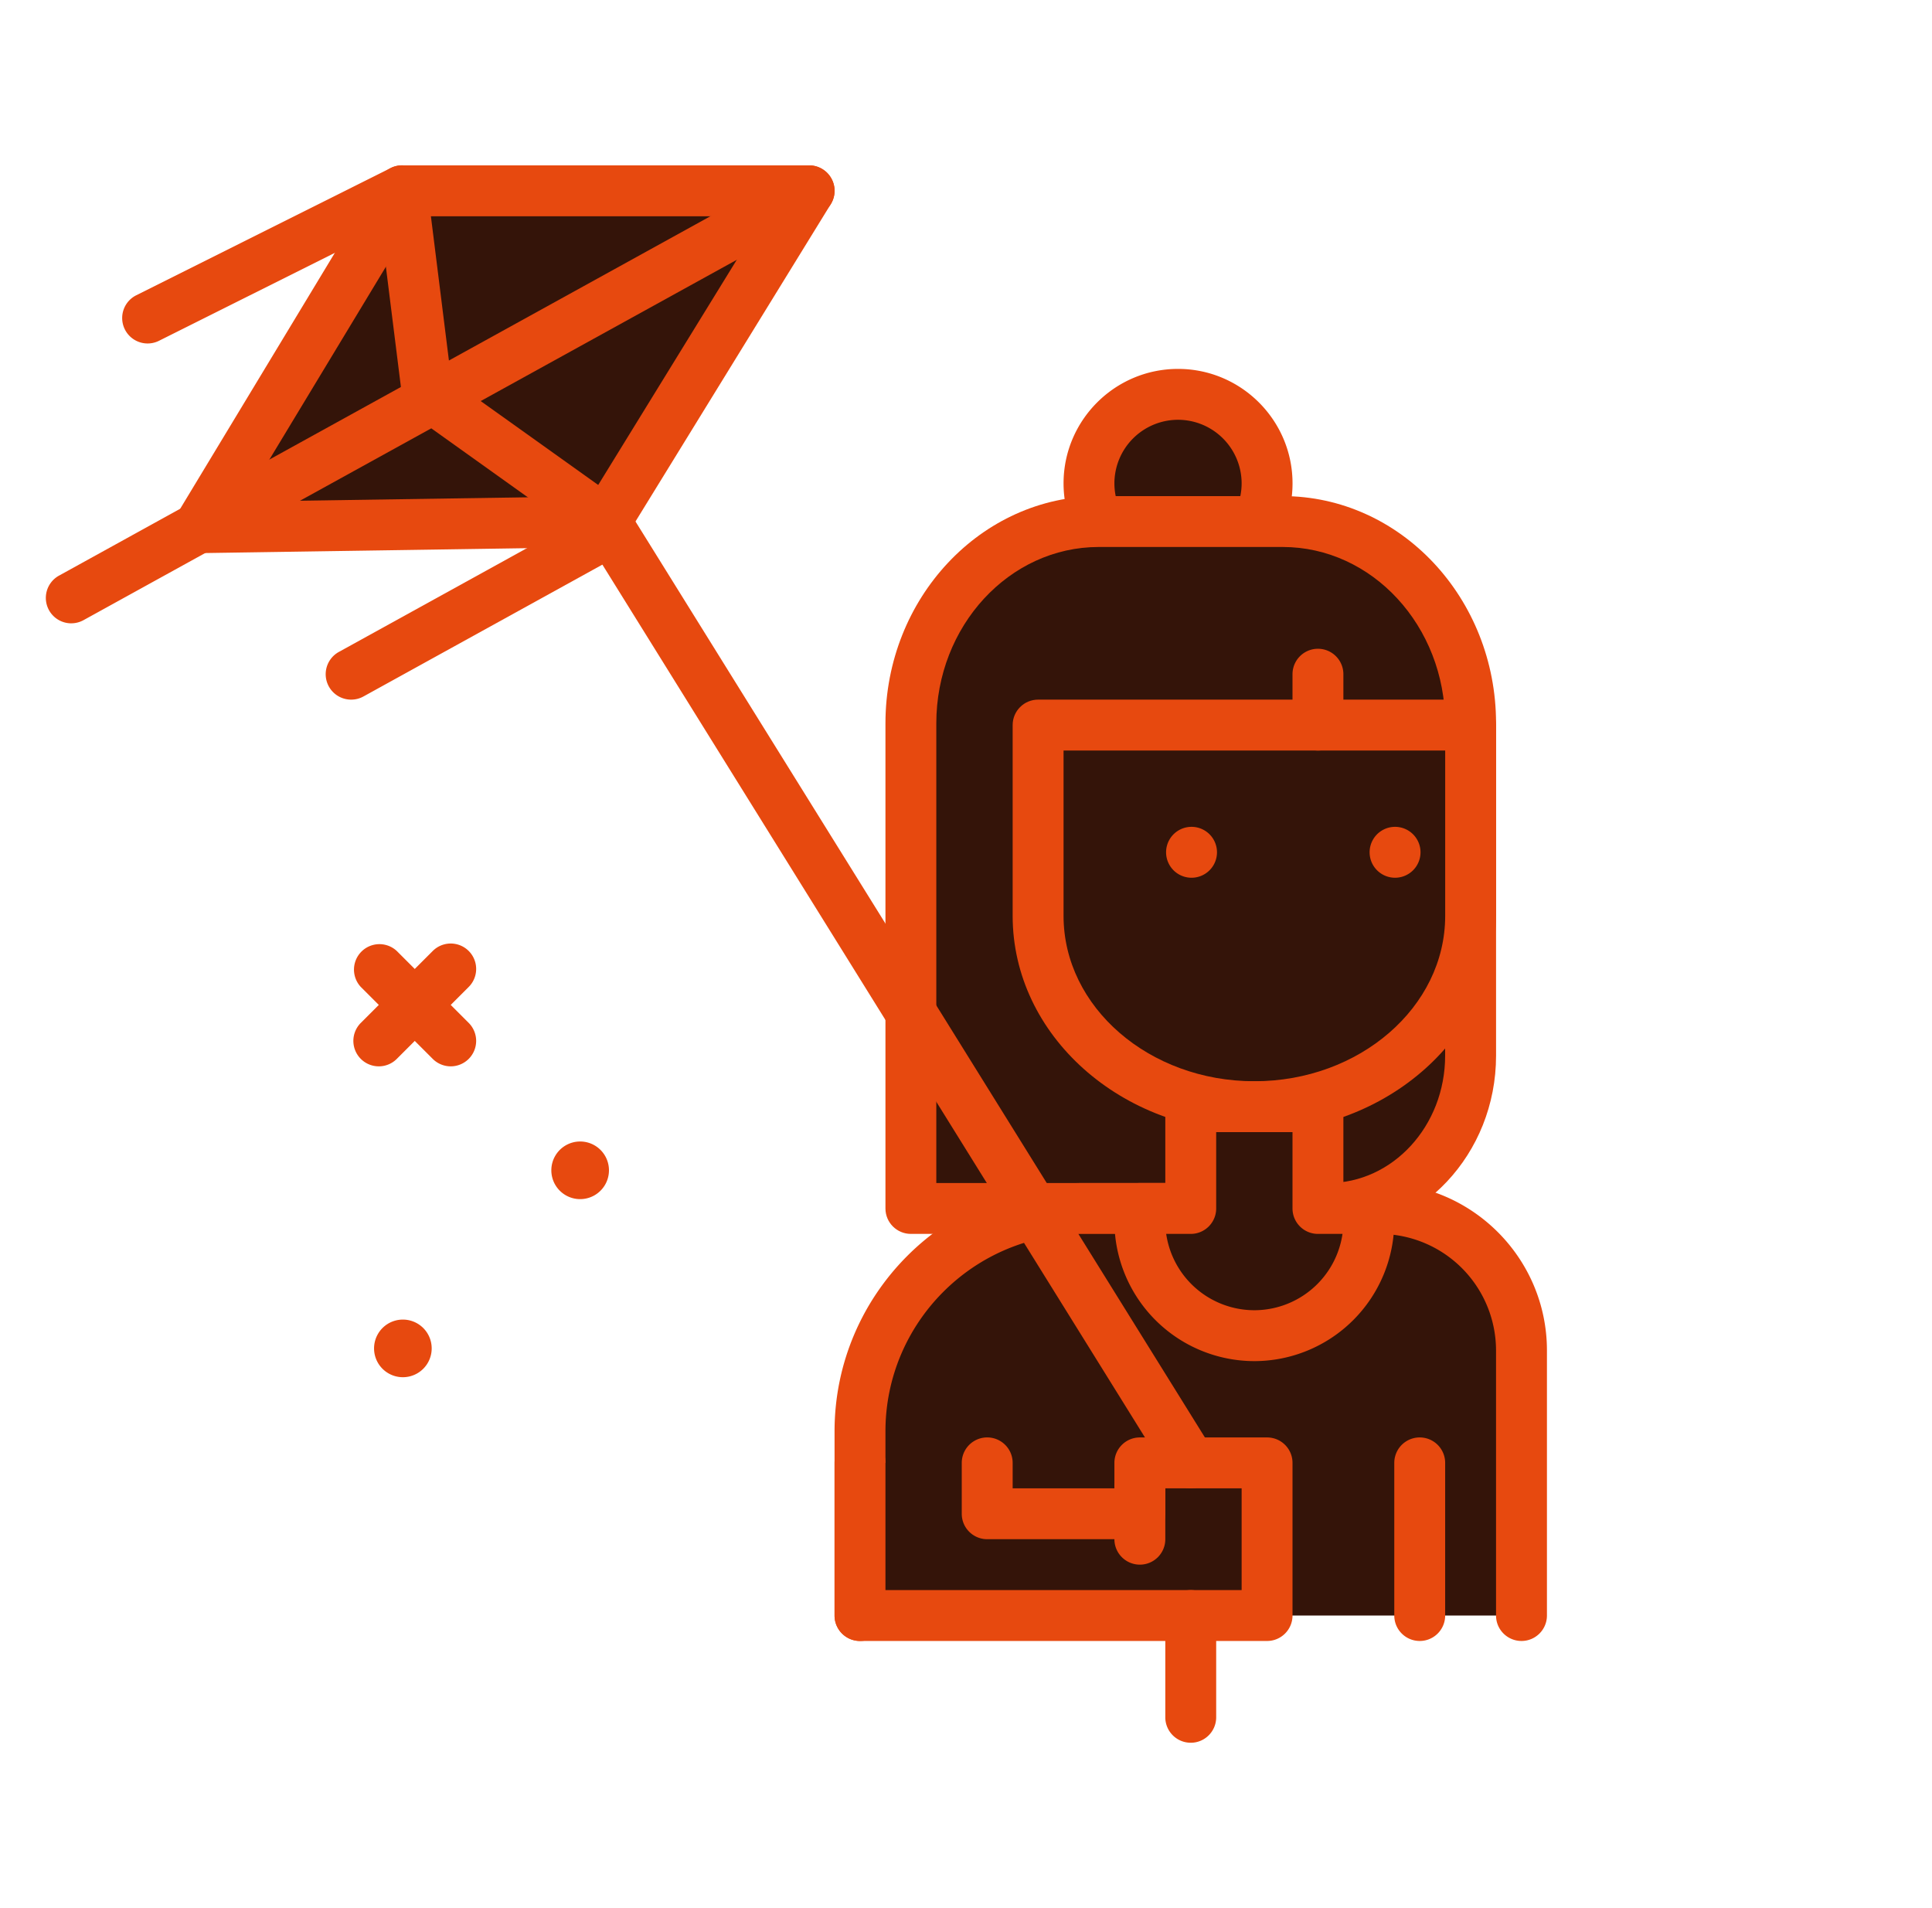 <svg width="81" height="80" fill="none" xmlns="http://www.w3.org/2000/svg"><path d="M16.856 57.741a1.208 1.208 0 100-2.415 1.208 1.208 0 000 2.415z" fill="#E7490F"/><path d="M49.39 24a3.733 3.733 0 100-7.467 3.733 3.733 0 000 7.467z" fill="#341409"/><path d="M49.39 25.067a4.805 4.805 0 01-4.8-4.8c0-2.647 2.152-4.8 4.8-4.8 2.646 0 4.8 2.153 4.8 4.8s-2.154 4.8-4.8 4.8zm0-7.467a2.67 2.67 0 00-2.668 2.667 2.67 2.67 0 002.667 2.666 2.67 2.67 0 002.667-2.666 2.67 2.67 0 00-2.667-2.667z" fill="#E7490F"/><path d="M53.776 21.867H46.07c-4.352 0-7.88 3.788-7.88 8.461v20.339h17.503c3.294 0 5.964-2.868 5.964-6.405V30.328c0-4.673-3.528-8.461-7.88-8.461z" fill="#341409"/><path d="M55.691 51.733H38.19c-.59 0-1.067-.477-1.067-1.066V30.328c0-5.253 4.014-9.528 8.946-9.528h7.708c4.933 0 8.946 4.274 8.946 9.528v13.934c0 4.12-3.154 7.471-7.03 7.471zM39.256 49.6H55.69c2.701 0 4.898-2.395 4.898-5.338V30.328c0-4.078-3.056-7.395-6.812-7.395h-7.709c-3.756 0-6.812 3.317-6.812 7.395V49.6z" fill="#E7490F"/><path d="M63.79 67.733V56.62a5.953 5.953 0 00-5.954-5.952H45.4a9.343 9.343 0 00-9.343 9.343v7.723" fill="#341409"/><path d="M63.79 68.8c-.59 0-1.068-.477-1.068-1.067V56.62a4.891 4.891 0 00-4.886-4.886H45.4c-4.564 0-8.277 3.714-8.277 8.277v7.723a1.066 1.066 0 11-2.134 0V60.01c0-5.74 4.67-10.41 10.41-10.41h12.437c3.871 0 7.02 3.15 7.02 7.02v11.113c0 .59-.477 1.067-1.067 1.067z" fill="#E7490F"/><path d="M52.59 46.4c-5.008 0-9.068-3.582-9.068-8v-8h18.134v8c0 4.418-4.06 8-9.067 8z" fill="#341409"/><path d="M52.59 47.467c-5.588 0-10.134-4.068-10.134-9.067v-8c0-.59.477-1.067 1.066-1.067h18.134c.59 0 1.066.478 1.066 1.067v8c0 5-4.545 9.067-10.133 9.067zm-8-16V38.4c0 3.823 3.588 6.933 8 6.933 4.41 0 8-3.11 8-6.933v-6.933h-16z" fill="#E7490F"/><path d="M52.056 41.067a2.673 2.673 0 002.133 1.066c.875 0 1.644-.422 2.134-1.066h-4.267zm3.2 9.6V46.4h-5.334v4.267H47.79v.533a4.8 4.8 0 009.6 0v-.533h-2.133z" fill="#341409"/><path d="M52.59 57.067a5.874 5.874 0 01-5.868-5.867v-.533c0-.59.478-1.067 1.067-1.067h1.067v-3.2c0-.59.477-1.067 1.066-1.067h5.334c.59 0 1.066.478 1.066 1.067v3.2h1.067c.59 0 1.067.477 1.067 1.067v.533a5.874 5.874 0 01-5.867 5.867zm-3.697-5.334a3.74 3.74 0 003.696 3.2 3.74 3.74 0 003.696-3.2h-1.03a1.066 1.066 0 01-1.066-1.066v-3.2h-3.2v3.2c0 .589-.477 1.066-1.067 1.066h-1.029zm6.363-20.266c-.59 0-1.067-.478-1.067-1.067v-2.133a1.066 1.066 0 112.133 0V30.4c0 .589-.477 1.067-1.066 1.067zM49.923 36.8a1.067 1.067 0 100-2.133 1.067 1.067 0 000 2.133zm8.533 0a1.067 1.067 0 100-2.133 1.067 1.067 0 000 2.133zm1.067 32c-.59 0-1.067-.478-1.067-1.067v-6.4a1.066 1.066 0 112.133 0v6.4c0 .59-.477 1.067-1.066 1.067z" fill="#E7490F"/><path d="M36.056 61.333v6.4h17.067v-6.4h-5.334v2.134h-6.4v-2.134" fill="#341409"/><path d="M53.123 68.8H36.056c-.59 0-1.067-.478-1.067-1.067v-6.4a1.066 1.066 0 112.134 0v5.334h14.933V62.4h-3.2v1.067c0 .589-.477 1.066-1.067 1.066h-6.4c-.59 0-1.067-.477-1.067-1.066v-2.134a1.066 1.066 0 112.134 0V62.4h4.266v-1.067c0-.589.478-1.066 1.067-1.066h5.334c.59 0 1.066.477 1.066 1.066v6.4c0 .59-.477 1.067-1.066 1.067z" fill="#E7490F"/><path d="M25.39 21.867l-17.067.257L16.856 8h17.066L25.39 21.867z" fill="#341409"/><path d="M8.323 23.19a1.067 1.067 0 01-.914-1.618l8.534-14.124c.193-.32.54-.515.913-.515h17.066a1.066 1.066 0 01.909 1.626l-8.534 13.867c-.19.31-.527.502-.892.507l-17.066.258h-.016zm17.066-1.323h.01-.01zm-7.932-12.8L10.23 21.029l14.557-.22 7.226-11.742H17.457zM47.79 65.6c-.59 0-1.068-.478-1.068-1.067V62.4a1.066 1.066 0 112.134 0v2.133c0 .59-.477 1.067-1.067 1.067z" fill="#E7490F"/><path d="M49.923 61.333L25.389 21.867l24.534 39.466z" fill="#341409"/><path d="M49.923 62.4c-.356 0-.705-.179-.907-.504L24.483 22.43a1.066 1.066 0 111.812-1.126L50.829 60.77a1.067 1.067 0 01-.906 1.63zm0 10.667c-.59 0-1.067-.478-1.067-1.067v-4.267a1.066 1.066 0 112.133 0V72c0 .59-.477 1.067-1.066 1.067zM2.99 26.134a1.066 1.066 0 01-.516-2L33.407 7.067a1.067 1.067 0 011.032 1.868L3.503 26a1.06 1.06 0 01-.514.133z" fill="#E7490F"/><path d="M14.723 29.333a1.066 1.066 0 01-.516-2l10.54-5.815a1.067 1.067 0 011.03 1.867l-10.54 5.816a1.06 1.06 0 01-.514.132z" fill="#E7490F"/><path d="M25.388 22.933c-.215 0-.431-.064-.619-.198l-7.466-5.333a1.067 1.067 0 01-.439-.736l-.88-7.038-9.318 4.66a1.066 1.066 0 11-.954-1.908L16.38 7.045a1.066 1.066 0 011.536.822l1.008 8.07 7.086 5.06a1.067 1.067 0 01-.62 1.935zm-6.49 21.775c-.273 0-.546-.104-.755-.312l-3.016-3.017a1.067 1.067 0 011.508-1.508l3.017 3.017a1.067 1.067 0 01-.755 1.82z" fill="#E7490F"/><path d="M15.88 44.708a1.067 1.067 0 01-.754-1.82l3.017-3.017a1.066 1.066 0 111.508 1.508l-3.016 3.017a1.062 1.062 0 01-.754.312zm8.443 5.567a1.208 1.208 0 100-2.416 1.208 1.208 0 000 2.416z" fill="#E7490F"/></svg>